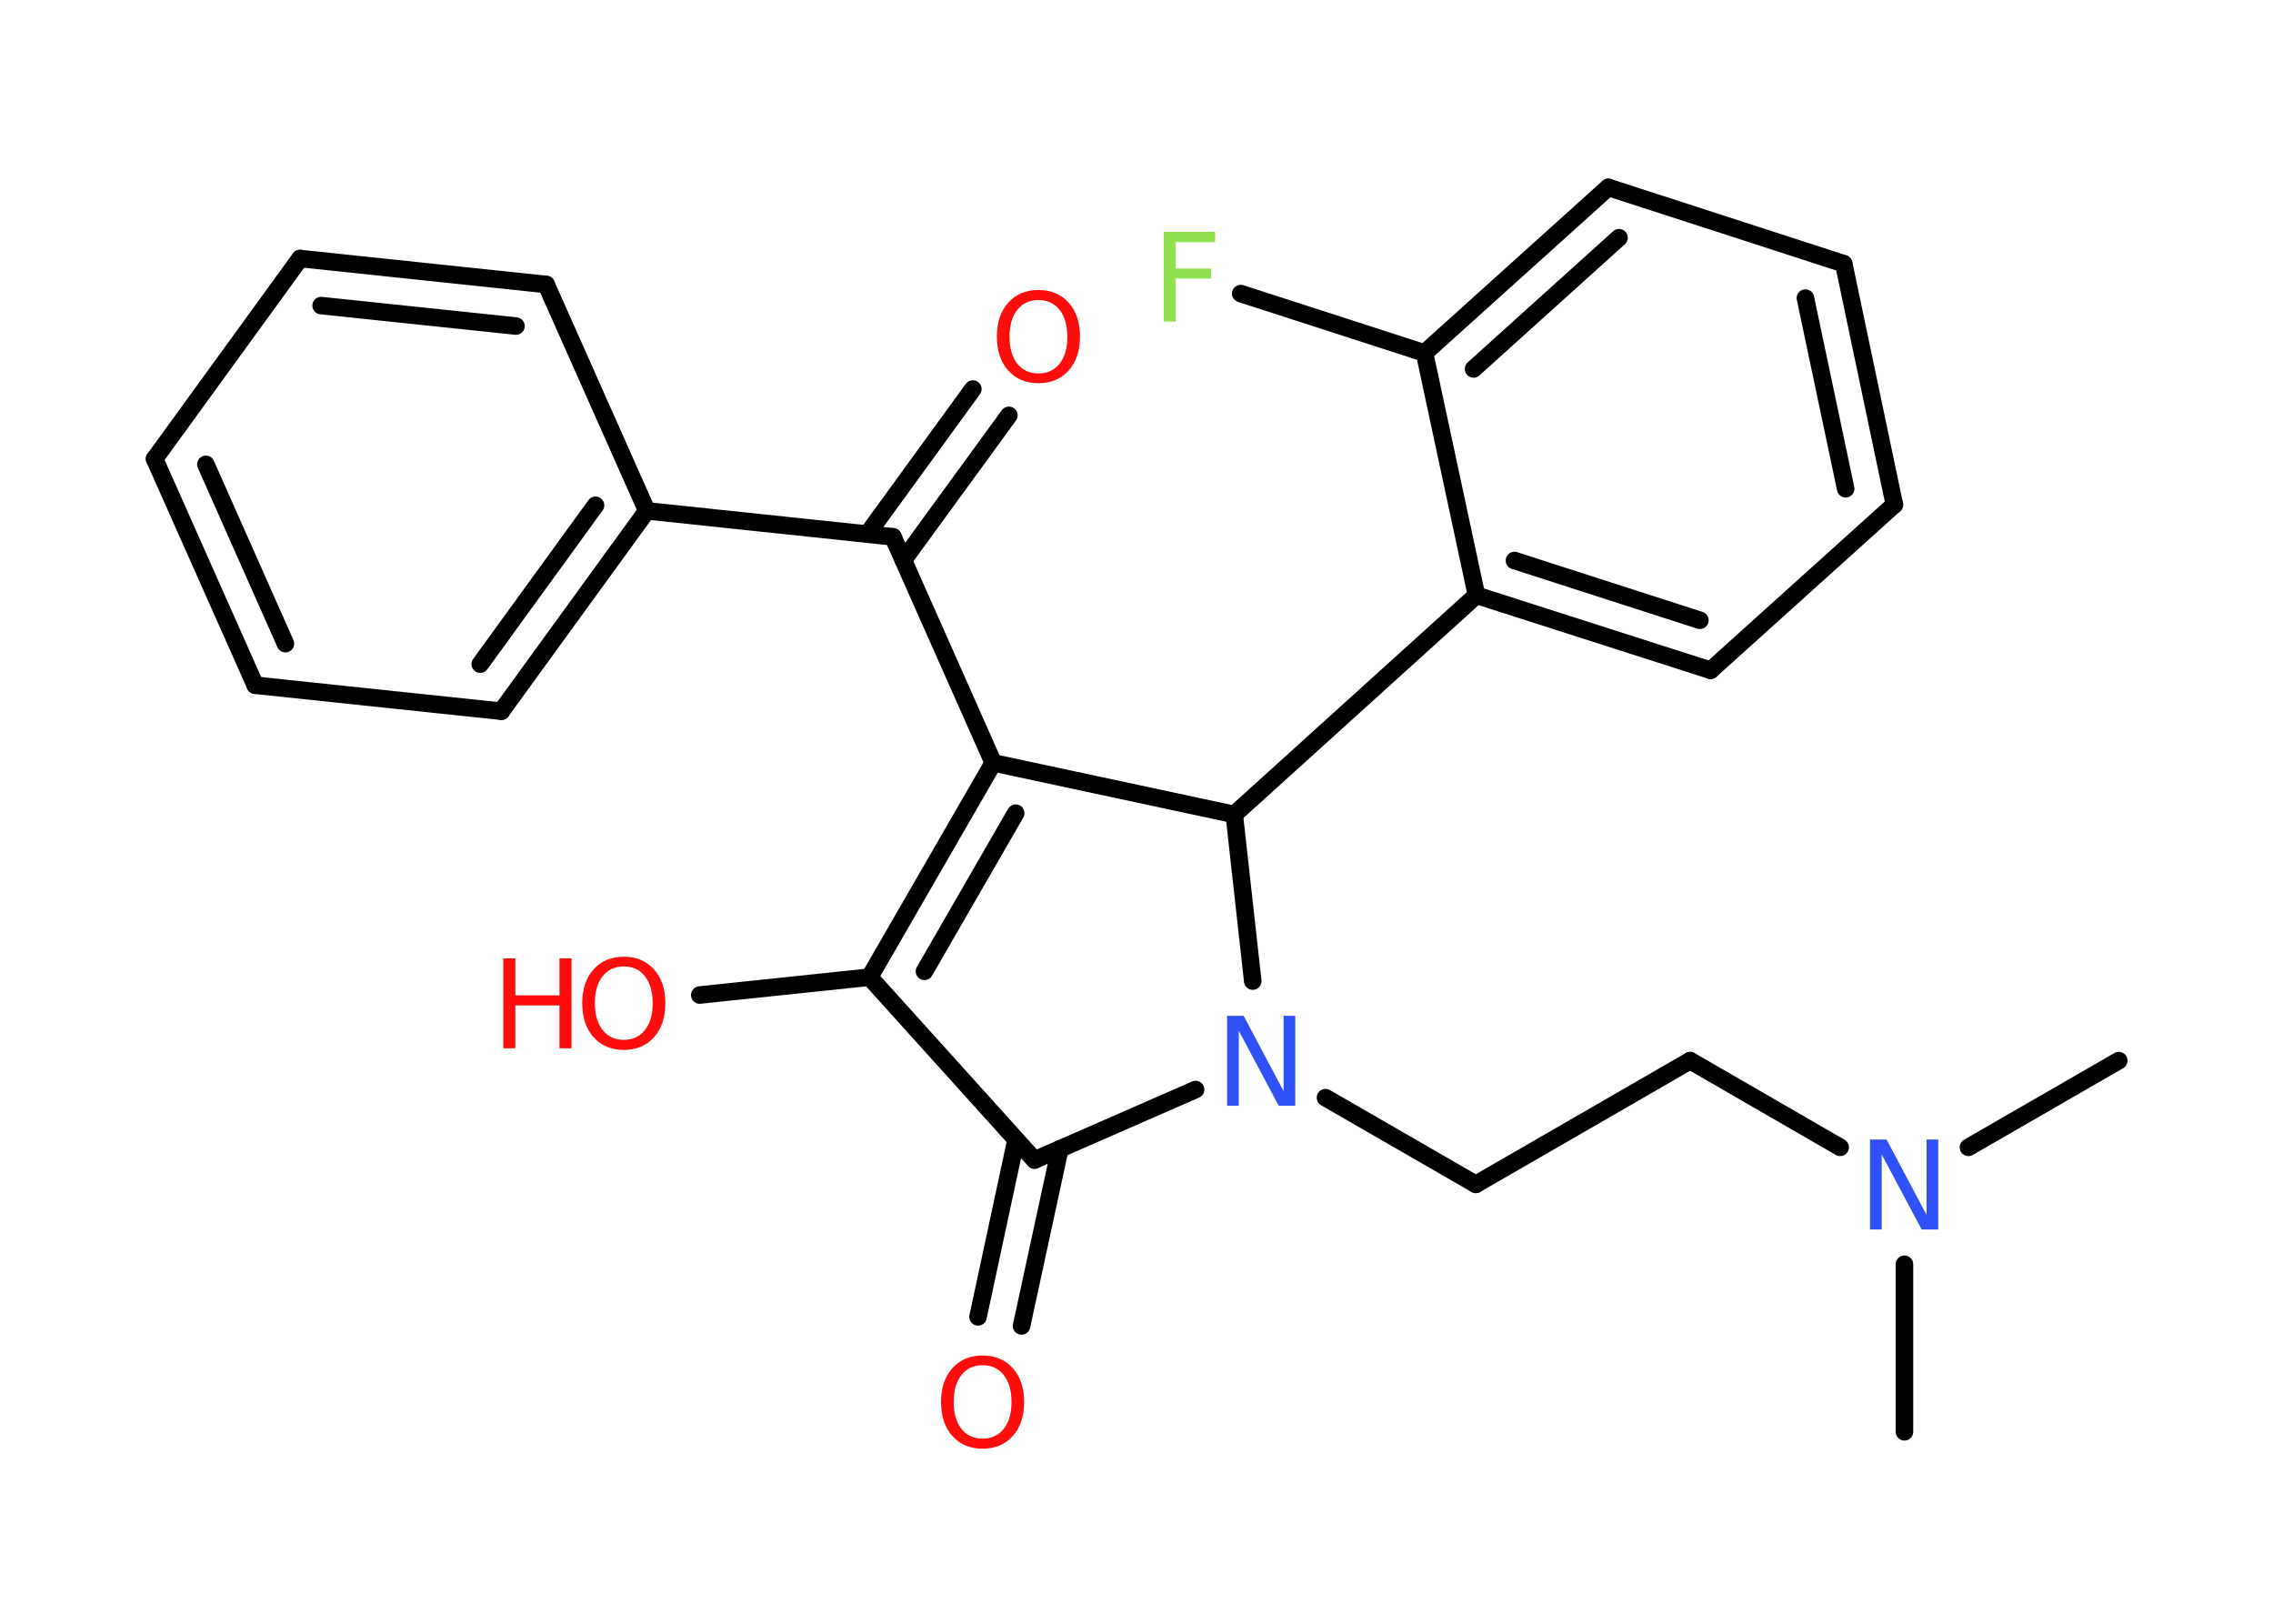 <?xml version='1.0' encoding='UTF-8'?>
<!DOCTYPE svg PUBLIC "-//W3C//DTD SVG 1.1//EN" "http://www.w3.org/Graphics/SVG/1.1/DTD/svg11.dtd">
<svg version='1.2' xmlns='http://www.w3.org/2000/svg' xmlns:xlink='http://www.w3.org/1999/xlink' width='70.0mm' height='50.0mm' viewBox='0 0 70.0 50.0'>
  <desc>Generated by the Chemistry Development Kit (http://github.com/cdk)</desc>
  <g stroke-linecap='round' stroke-linejoin='round' stroke='#000000' stroke-width='.54' fill='#FF0D0D'>
    <rect x='.0' y='.0' width='70.0' height='50.0' fill='#FFFFFF' stroke='none'/>
    <g id='mol1' class='mol'>
      <line id='mol1bnd1' class='bond' x1='65.25' y1='32.66' x2='60.62' y2='35.33'/>
      <line id='mol1bnd2' class='bond' x1='58.65' y1='38.93' x2='58.65' y2='44.09'/>
      <line id='mol1bnd3' class='bond' x1='56.67' y1='35.33' x2='52.05' y2='32.66'/>
      <line id='mol1bnd4' class='bond' x1='52.05' y1='32.66' x2='45.45' y2='36.47'/>
      <line id='mol1bnd5' class='bond' x1='45.45' y1='36.47' x2='40.82' y2='33.8'/>
      <line id='mol1bnd6' class='bond' x1='36.82' y1='33.55' x2='31.86' y2='35.72'/>
      <g id='mol1bnd7' class='bond'>
        <line x1='32.64' y1='35.38' x2='31.46' y2='40.83'/>
        <line x1='31.29' y1='35.1' x2='30.12' y2='40.55'/>
      </g>
      <line id='mol1bnd8' class='bond' x1='31.86' y1='35.72' x2='26.78' y2='30.09'/>
      <line id='mol1bnd9' class='bond' x1='26.78' y1='30.09' x2='21.55' y2='30.64'/>
      <g id='mol1bnd10' class='bond'>
        <line x1='30.59' y1='23.49' x2='26.78' y2='30.09'/>
        <line x1='31.28' y1='25.04' x2='28.47' y2='29.91'/>
      </g>
      <line id='mol1bnd11' class='bond' x1='30.59' y1='23.49' x2='27.5' y2='16.53'/>
      <g id='mol1bnd12' class='bond'>
        <line x1='26.71' y1='16.45' x2='29.96' y2='11.98'/>
        <line x1='27.82' y1='17.25' x2='31.07' y2='12.79'/>
      </g>
      <line id='mol1bnd13' class='bond' x1='27.5' y1='16.53' x2='19.92' y2='15.73'/>
      <g id='mol1bnd14' class='bond'>
        <line x1='15.44' y1='21.9' x2='19.92' y2='15.73'/>
        <line x1='14.79' y1='20.45' x2='18.34' y2='15.56'/>
      </g>
      <line id='mol1bnd15' class='bond' x1='15.44' y1='21.9' x2='7.86' y2='21.1'/>
      <g id='mol1bnd16' class='bond'>
        <line x1='4.76' y1='14.13' x2='7.86' y2='21.1'/>
        <line x1='6.34' y1='14.3' x2='8.79' y2='19.82'/>
      </g>
      <line id='mol1bnd17' class='bond' x1='4.76' y1='14.13' x2='9.24' y2='7.96'/>
      <g id='mol1bnd18' class='bond'>
        <line x1='16.82' y1='8.76' x2='9.24' y2='7.96'/>
        <line x1='15.89' y1='10.04' x2='9.89' y2='9.41'/>
      </g>
      <line id='mol1bnd19' class='bond' x1='19.92' y1='15.73' x2='16.82' y2='8.76'/>
      <line id='mol1bnd20' class='bond' x1='30.59' y1='23.49' x2='38.01' y2='25.08'/>
      <line id='mol1bnd21' class='bond' x1='38.58' y1='30.21' x2='38.01' y2='25.08'/>
      <line id='mol1bnd22' class='bond' x1='38.01' y1='25.08' x2='45.47' y2='18.33'/>
      <g id='mol1bnd23' class='bond'>
        <line x1='45.47' y1='18.33' x2='52.68' y2='20.64'/>
        <line x1='46.64' y1='17.26' x2='52.35' y2='19.1'/>
      </g>
      <line id='mol1bnd24' class='bond' x1='52.68' y1='20.64' x2='58.34' y2='15.54'/>
      <g id='mol1bnd25' class='bond'>
        <line x1='58.34' y1='15.54' x2='56.78' y2='8.12'/>
        <line x1='56.84' y1='15.05' x2='55.6' y2='9.18'/>
      </g>
      <line id='mol1bnd26' class='bond' x1='56.78' y1='8.12' x2='49.53' y2='5.77'/>
      <g id='mol1bnd27' class='bond'>
        <line x1='49.53' y1='5.77' x2='43.87' y2='10.87'/>
        <line x1='49.86' y1='7.32' x2='45.38' y2='11.36'/>
      </g>
      <line id='mol1bnd28' class='bond' x1='45.47' y1='18.33' x2='43.87' y2='10.87'/>
      <line id='mol1bnd29' class='bond' x1='43.87' y1='10.87' x2='38.21' y2='9.04'/>
      <path id='mol1atm2' class='atom' d='M57.6 35.09h.5l1.23 2.32v-2.32h.36v2.77h-.51l-1.23 -2.31v2.31h-.36v-2.77z' stroke='none' fill='#3050F8'/>
      <path id='mol1atm6' class='atom' d='M37.8 31.28h.5l1.23 2.32v-2.32h.36v2.77h-.51l-1.23 -2.31v2.31h-.36v-2.77z' stroke='none' fill='#3050F8'/>
      <path id='mol1atm8' class='atom' d='M30.26 42.04q-.41 .0 -.65 .3q-.24 .3 -.24 .83q.0 .52 .24 .83q.24 .3 .65 .3q.41 .0 .65 -.3q.24 -.3 .24 -.83q.0 -.52 -.24 -.83q-.24 -.3 -.65 -.3zM30.26 41.74q.58 .0 .93 .39q.35 .39 .35 1.04q.0 .66 -.35 1.05q-.35 .39 -.93 .39q-.58 .0 -.93 -.39q-.35 -.39 -.35 -1.05q.0 -.65 .35 -1.04q.35 -.39 .93 -.39z' stroke='none'/>
      <g id='mol1atm10' class='atom'>
        <path d='M19.21 29.76q-.41 .0 -.65 .3q-.24 .3 -.24 .83q.0 .52 .24 .83q.24 .3 .65 .3q.41 .0 .65 -.3q.24 -.3 .24 -.83q.0 -.52 -.24 -.83q-.24 -.3 -.65 -.3zM19.21 29.46q.58 .0 .93 .39q.35 .39 .35 1.04q.0 .66 -.35 1.05q-.35 .39 -.93 .39q-.58 .0 -.93 -.39q-.35 -.39 -.35 -1.05q.0 -.65 .35 -1.04q.35 -.39 .93 -.39z' stroke='none'/>
        <path d='M15.5 29.51h.37v1.14h1.36v-1.14h.37v2.77h-.37v-1.32h-1.36v1.32h-.37v-2.77z' stroke='none'/>
      </g>
      <path id='mol1atm13' class='atom' d='M31.98 9.24q-.41 .0 -.65 .3q-.24 .3 -.24 .83q.0 .52 .24 .83q.24 .3 .65 .3q.41 .0 .65 -.3q.24 -.3 .24 -.83q.0 -.52 -.24 -.83q-.24 -.3 -.65 -.3zM31.98 8.93q.58 .0 .93 .39q.35 .39 .35 1.04q.0 .66 -.35 1.05q-.35 .39 -.93 .39q-.58 .0 -.93 -.39q-.35 -.39 -.35 -1.05q.0 -.65 .35 -1.04q.35 -.39 .93 -.39z' stroke='none'/>
      <path id='mol1atm27' class='atom' d='M35.83 7.14h1.59v.32h-1.21v.81h1.09v.31h-1.09v1.32h-.37v-2.77z' stroke='none' fill='#90E050'/>
    </g>
  </g>
</svg>
